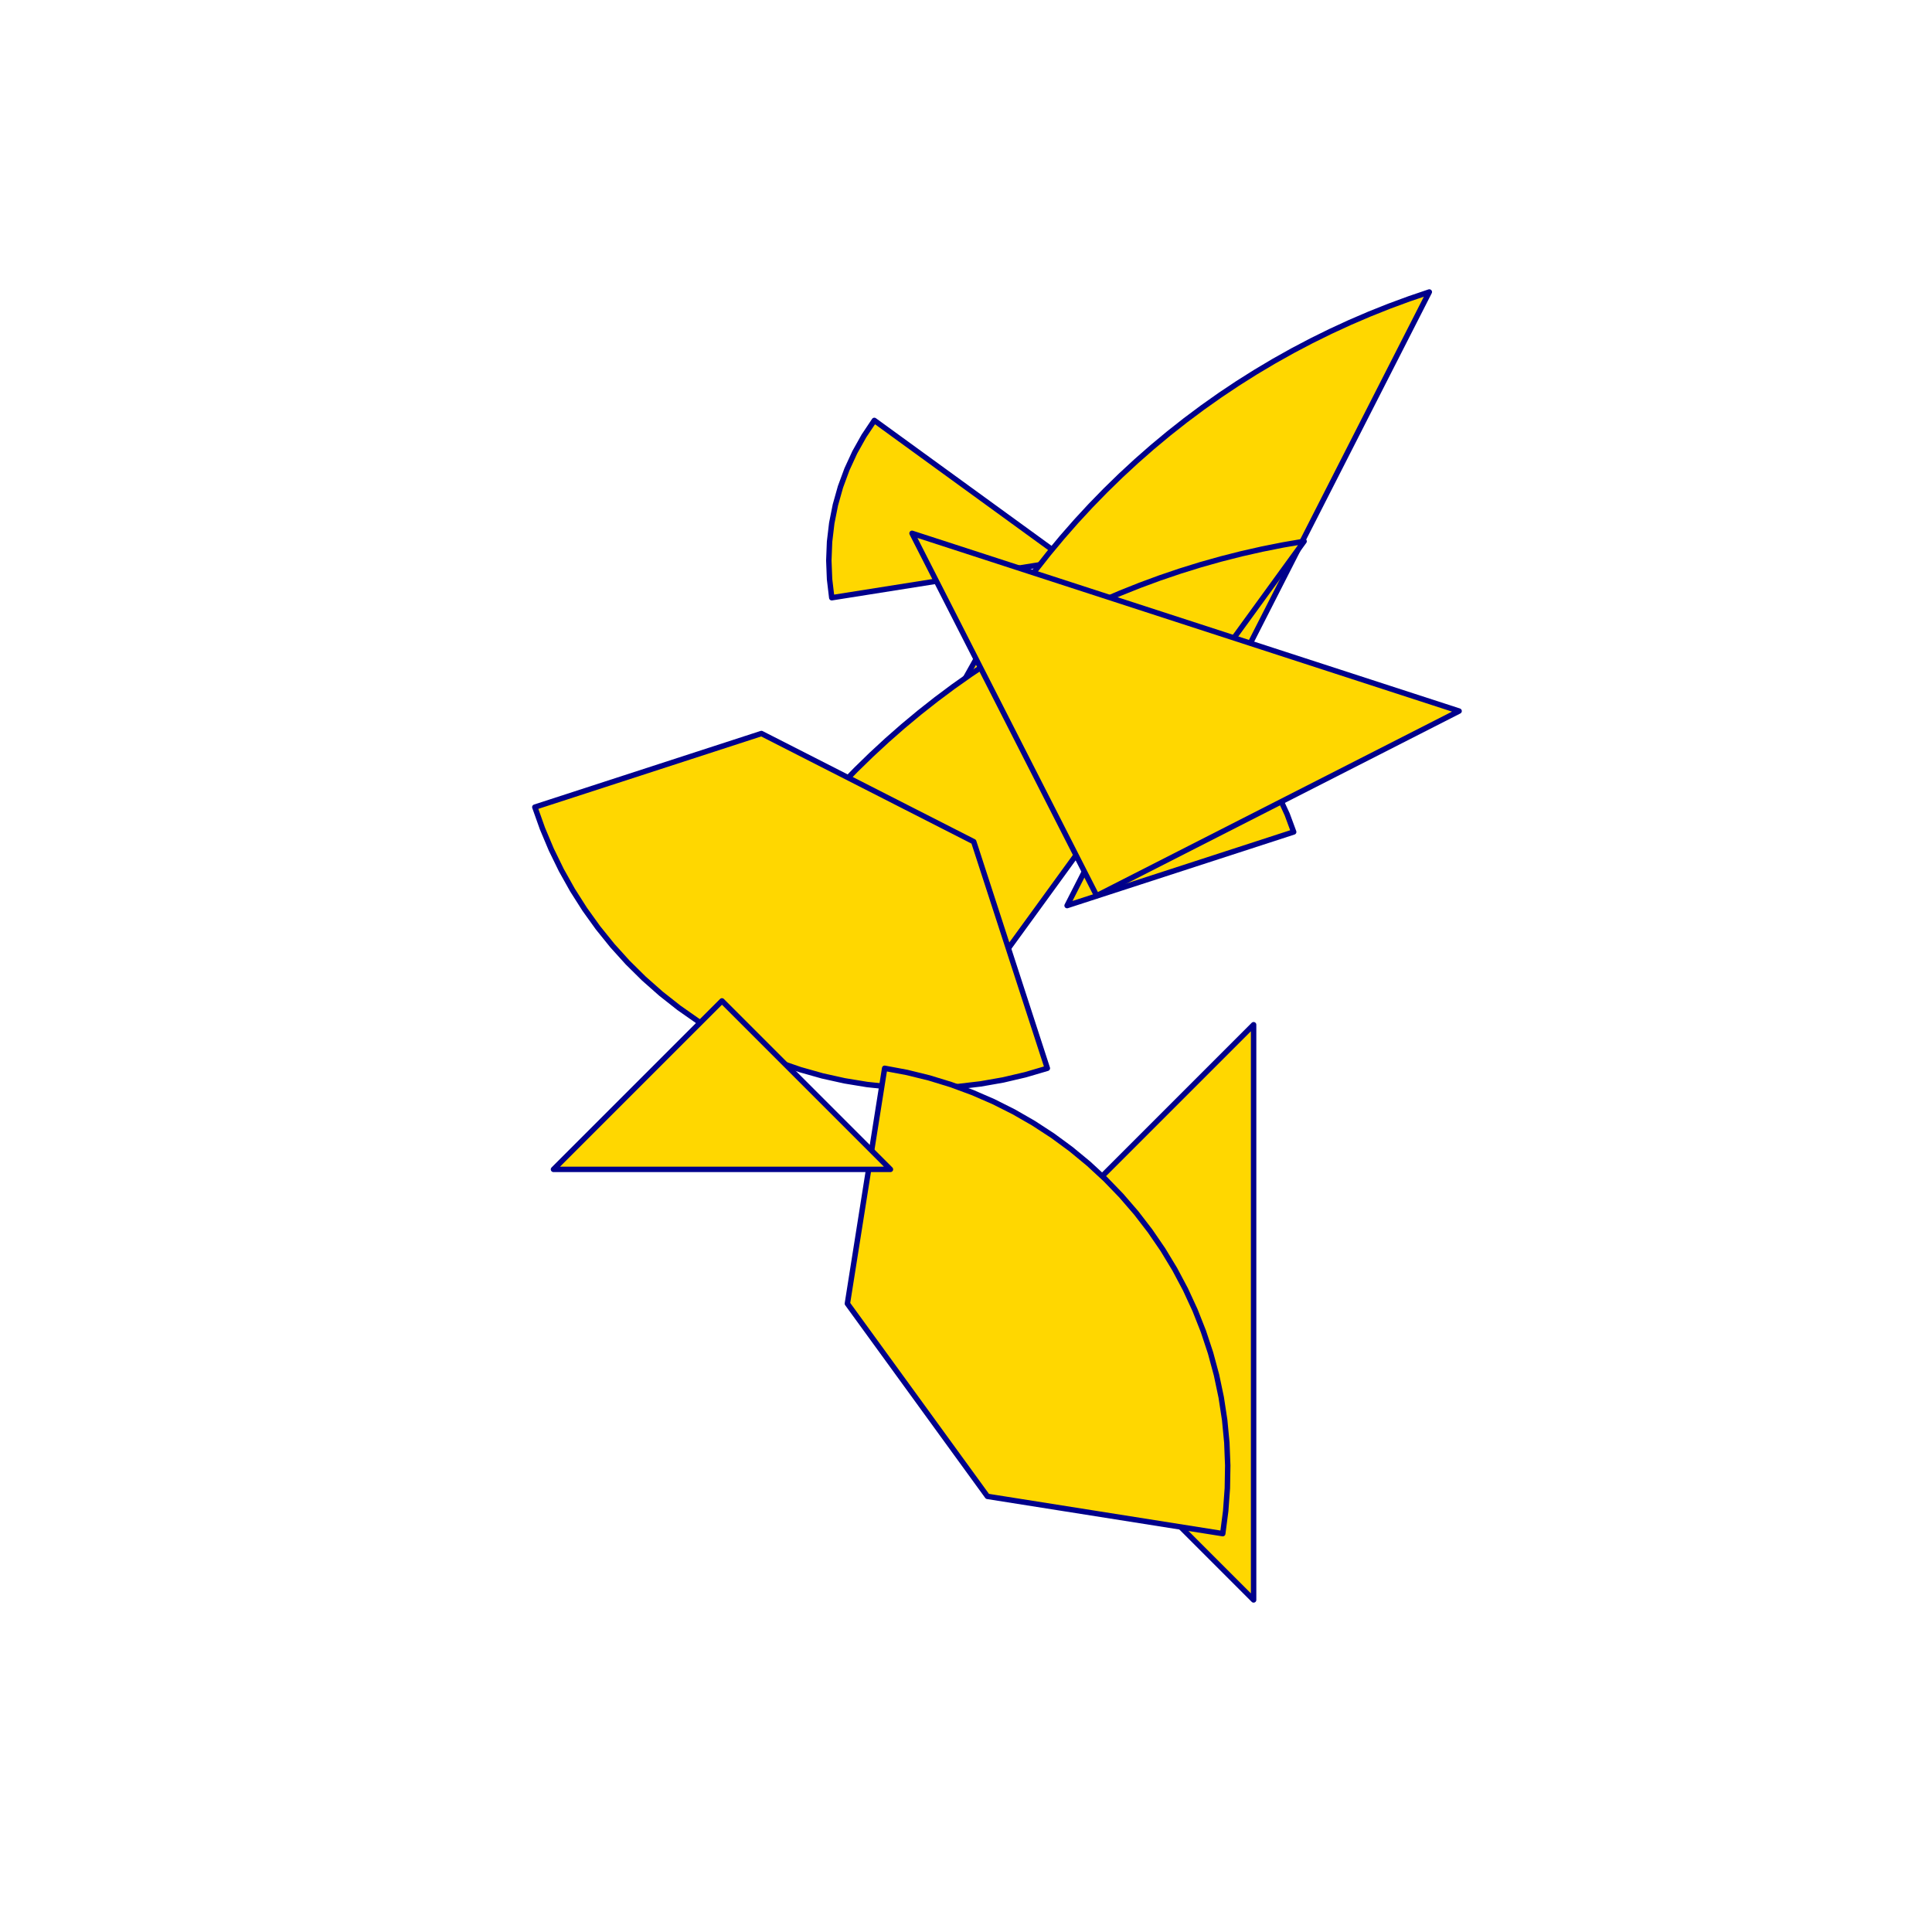 <?xml version="1.0" encoding="utf-8" standalone="no"?>
<!DOCTYPE svg PUBLIC "-//W3C//DTD SVG 1.1//EN" "http://www.w3.org/TR/2001/REC-SVG-20010904/DTD/svg11.dtd">
<svg width="10cm" height="10cm" viewBox="0 0 378 378" overflow="hidden"
 version="1.1" xmlns="http://www.w3.org/2000/svg"  xmlns:xlink="http://www.w3.org/1999/xlink">
<!--tangram  (Utilisateur) -->
<g stroke="rgb(0,0,139)" stroke-width="1.063" stroke-linejoin="round" >
<path d="M208.778 177.18 L253.112 162.775 L251.845 159.341 L250.313 156.017 L248.524 152.823 L246.491 149.78 L244.225 146.905
 L241.74 144.218 L239.053 141.733 L236.178 139.467 L233.135 137.433 L229.941 135.645z" fill="rgb(255,215,0)"/>
</g>
<g stroke="rgb(0,0,139)" stroke-width="1.063" stroke-linejoin="round" >
<path d="M208.778 109.655 L171.064 82.255 L169.031 85.298 L167.242 88.492 L165.71 91.816 L164.443 95.25 L163.449 98.773
 L162.735 102.363 L162.305 105.998 L162.161 109.655 L162.305 113.313 L162.735 116.948z" fill="rgb(255,215,0)"/>
</g>
<g stroke="rgb(0,0,139)" stroke-width="1.063" stroke-linejoin="round" >
<path d="M228.555 157.403 L279.648 57.127 L275.702 58.467 L271.793 59.909 L267.923 61.453 L264.095 63.097 L260.311 64.842
 L256.574 66.685 L252.887 68.625 L249.252 70.661 L245.671 72.791 L242.147 75.014 L238.683 77.329 L235.28 79.734
 L231.941 82.227 L228.669 84.807 L225.466 87.471 L222.333 90.218 L219.274 93.046 L216.289 95.954 L213.381 98.938
 L210.553 101.998 L207.806 105.131 L205.142 108.334 L202.562 111.606 L200.069 114.945 L197.664 118.347 L195.35 121.812
 L193.126 125.336 L190.996 128.917 L188.96 132.552 L187.02 136.239z" fill="rgb(255,215,0)"/>
</g>
<g stroke="rgb(0,0,139)" stroke-width="1.063" stroke-linejoin="round" >
<path d="M189 196.958 L255.15 105.91 L251.044 106.615 L246.957 107.428 L242.893 108.348 L238.855 109.374 L234.845 110.504
 L230.866 111.74 L226.92 113.079 L223.011 114.522 L219.141 116.066 L215.313 117.71 L211.529 119.455 L207.792 121.297
 L204.105 123.237 L200.469 125.273 L196.888 127.404 L193.364 129.627 L189.9 131.942 L186.497 134.347 L183.159 136.84
 L179.887 139.419 L176.683 142.084 L173.551 144.831 L170.491 147.659 L167.506 150.567 L164.599 153.551 L161.771 156.611
 L159.024 159.743 L156.359 162.947 L153.78 166.219 L151.287 169.558z" fill="rgb(255,215,0)"/>
</g>
<g stroke="rgb(0,0,139)" stroke-width="1.063" stroke-linejoin="round" >
<path d="M214.57 175.249 L285.476 139.121 L178.442 104.344z" fill="rgb(255,215,0)"/>
</g>
<g stroke="rgb(0,0,139)" stroke-width="1.063" stroke-linejoin="round" >
<path d="M189 256.759 L245.271 313.03 L245.271 200.488z" fill="rgb(255,215,0)"/>
</g>
<g stroke="rgb(0,0,139)" stroke-width="1.063" stroke-linejoin="round" >
<path d="M204.916 209.012 L190.511 164.677 L148.975 143.514 L104.641 157.919 L106.138 162.124 L107.87 166.238 L109.829 170.249 L112.01 174.144 L114.406 177.91
 L117.01 181.536 L119.812 185.01 L122.805 188.322 L125.979 191.46 L129.324 194.416 L132.83 197.18 L136.485 199.742
 L140.278 202.096 L144.196 204.233 L148.229 206.147 L152.363 207.832 L156.584 209.283 L160.88 210.495 L165.238 211.464
 L169.642 212.186 L174.081 212.661 L178.539 212.887 L183.003 212.862 L187.458 212.586 L191.891 212.062 L196.287 211.289
 L200.633 210.272 L204.916 209.012z" fill="rgb(255,215,0)"/>
</g>
<g stroke="rgb(0,0,139)" stroke-width="1.063" stroke-linejoin="round" >
<path d="M173.084 209.012 L165.792 255.054 L193.192 292.768 L239.234 300.06 L239.809 295.633 L240.134 291.181 L240.209 286.718 L240.034 282.258 L239.609 277.814
 L238.935 273.402 L238.016 269.034 L236.852 264.724 L235.449 260.487 L233.81 256.334 L231.942 252.281 L229.848 248.338
 L227.537 244.519 L225.016 240.836 L222.292 237.299 L219.374 233.922 L216.271 230.712 L212.993 227.682 L209.551 224.841
 L205.954 222.197 L202.215 219.759 L198.345 217.534 L194.357 215.53 L190.262 213.753 L186.074 212.208 L181.806 210.9
 L177.472 209.833 L173.084 209.012z" fill="rgb(255,215,0)"/>
</g>
<g stroke="rgb(0,0,139)" stroke-width="1.063" stroke-linejoin="round" >
<path d="M141.253 228.79 L174.215 228.79 L141.253 195.827 L108.29 228.79z" fill="rgb(255,215,0)"/>
</g>
</svg>
